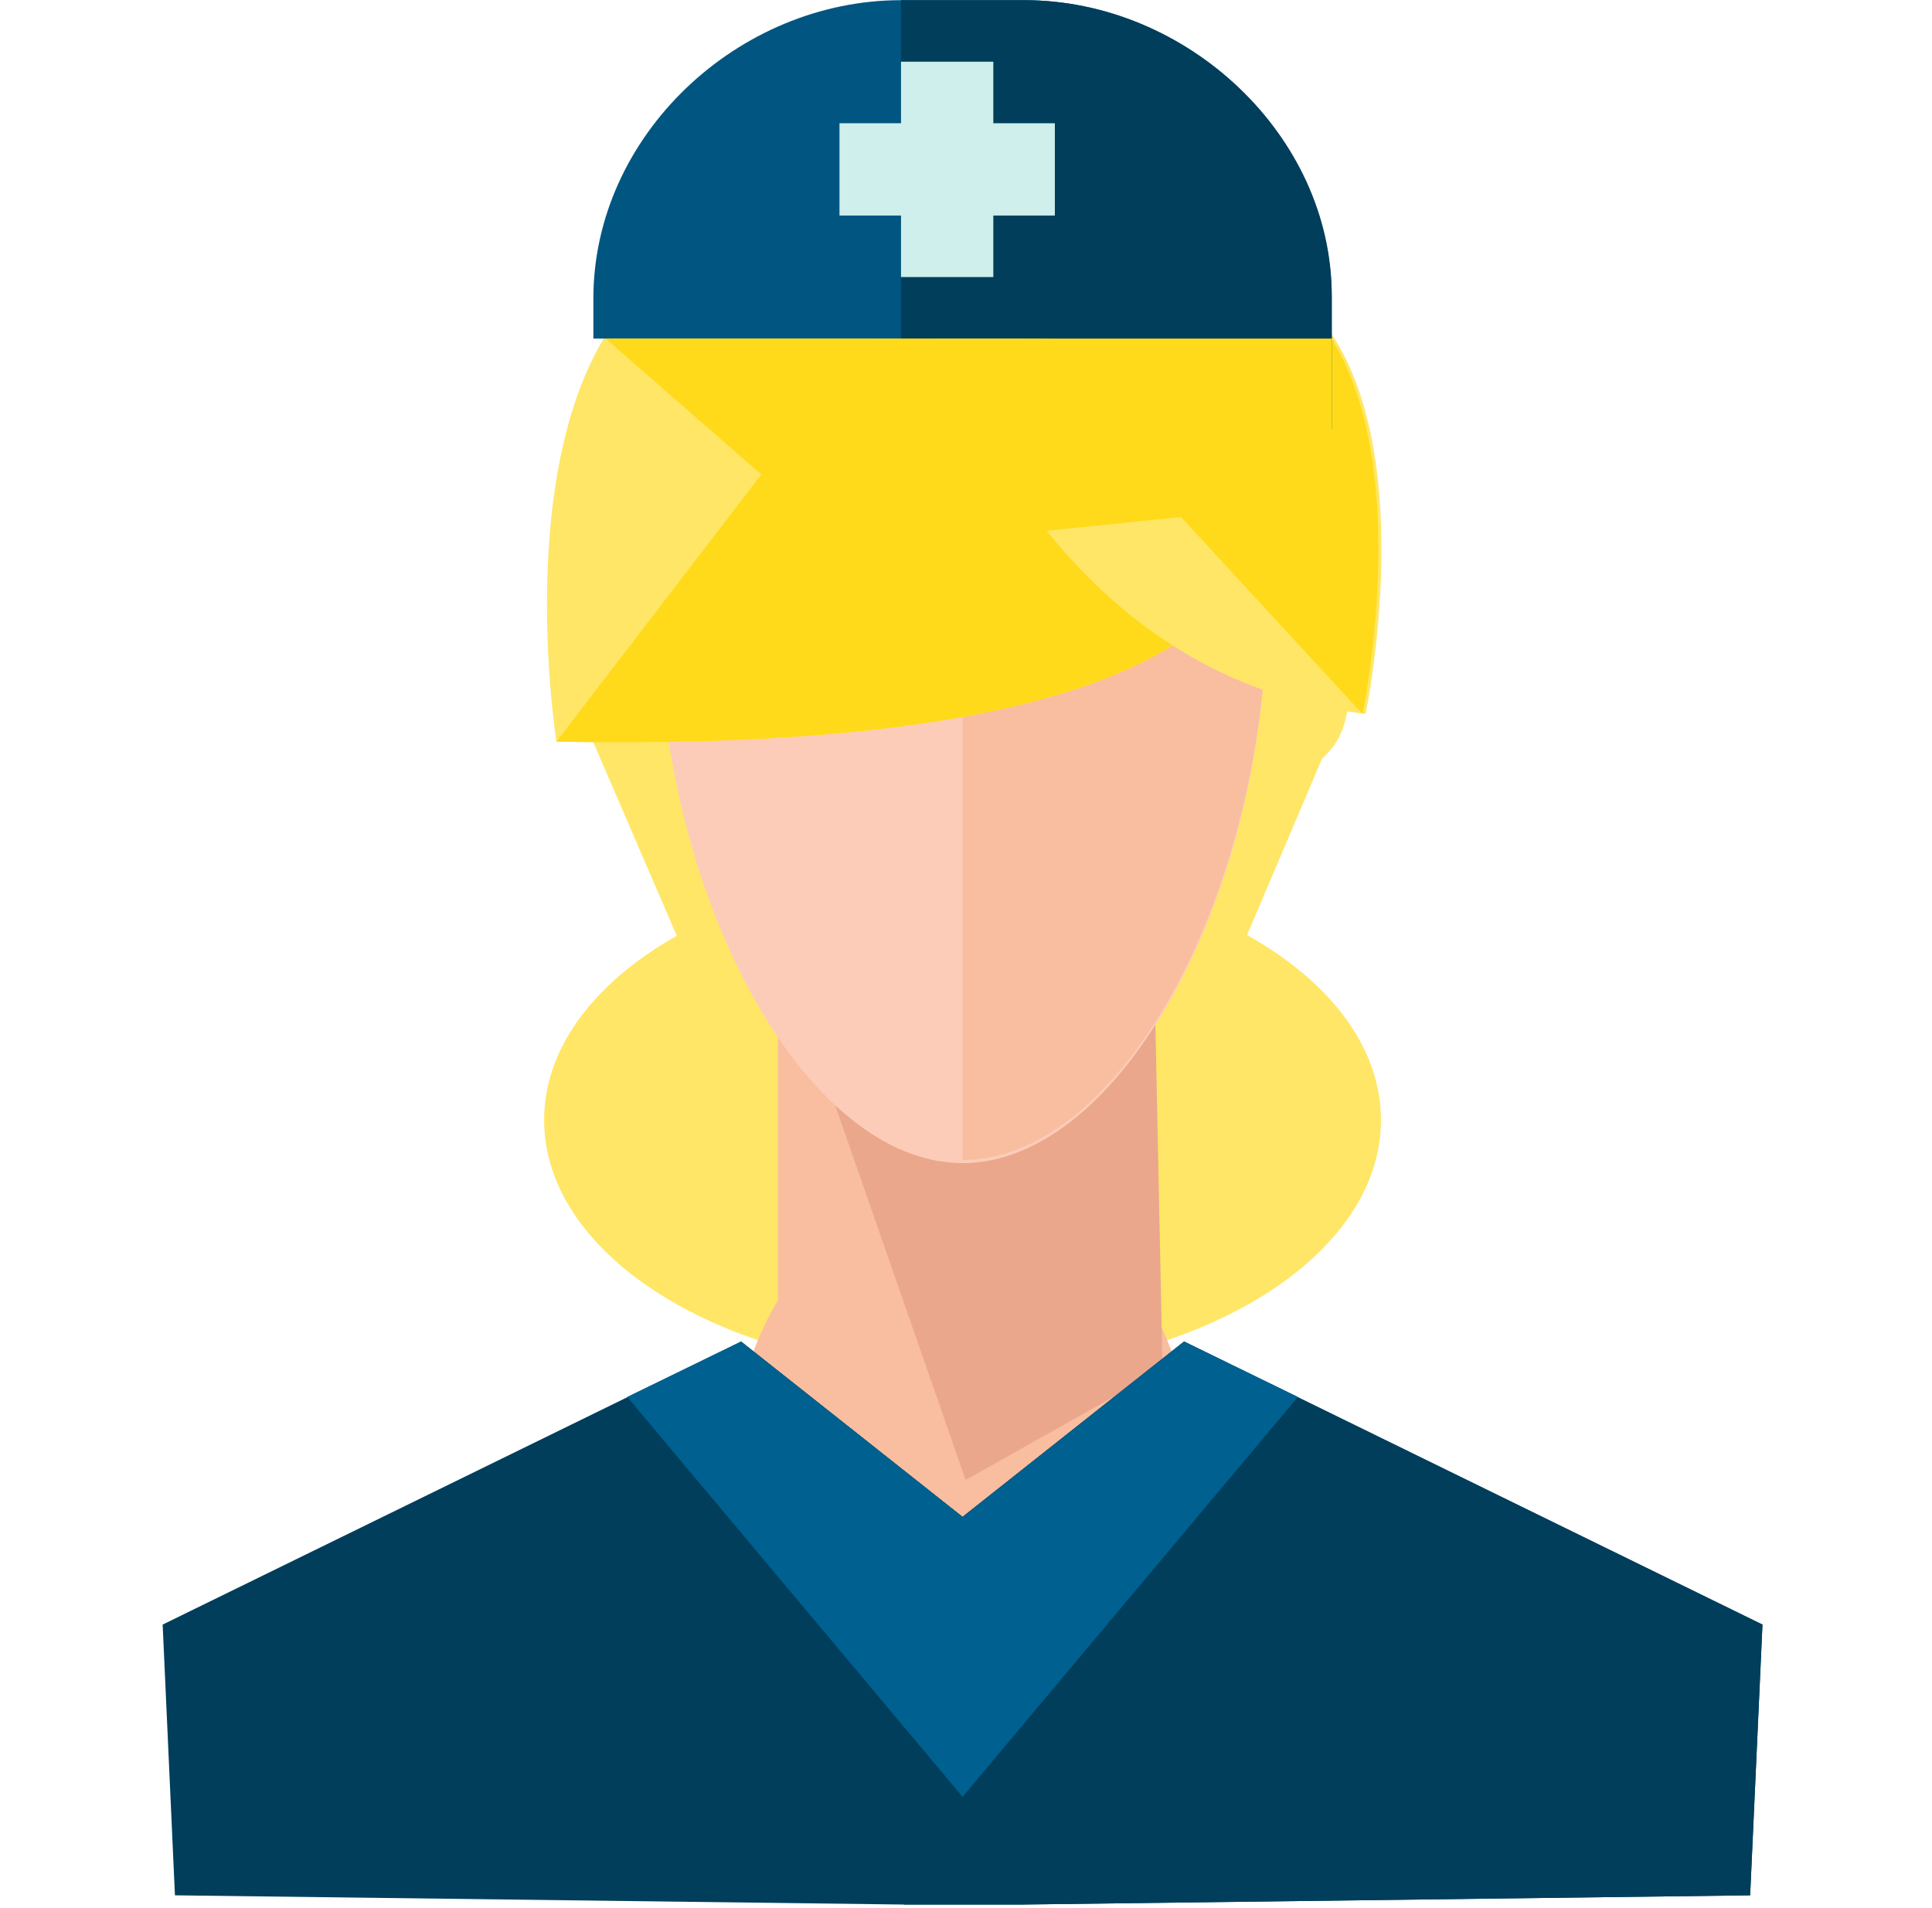 <svg width="80" height="79" viewBox="0 0 80 79" fill="none" xmlns="http://www.w3.org/2000/svg">
<g clip-path="url(#clip0_1628_1546)">
<path d="M39.857 56.826C49.426 56.826 57.183 52.149 57.183 46.38C57.183 40.61 49.426 35.933 39.857 35.933C30.289 35.933 22.532 40.61 22.532 46.38C22.532 52.149 30.289 56.826 39.857 56.826Z" fill="#FFE666"/>
<path d="M39.857 73.005C45.134 73.005 49.412 67.643 49.412 61.03C49.412 54.416 45.134 49.055 39.857 49.055C34.581 49.055 30.303 54.416 30.303 61.03C30.303 67.643 34.581 73.005 39.857 73.005Z" fill="#F9BDA0"/>
<path d="M32.468 49.054L37.182 43.576L36.418 26.123L23.678 28.671" fill="#FFE666"/>
<path d="M47.246 49.054L42.533 43.576L43.297 26.123L55.909 28.671" fill="#FFE666"/>
<path d="M55.399 20.39C55.399 30.582 59.603 33.13 42.915 33.13H36.8C29.921 33.13 24.315 27.27 24.315 20.39C24.315 13.511 29.921 7.651 36.8 7.651H42.915C49.794 7.651 55.399 13.511 55.399 20.39Z" fill="#FFE666"/>
<path d="M47.501 38.226H32.214V56.061H47.501V38.226Z" fill="#F9BDA0"/>
<path d="M48.138 56.698L39.985 61.284L31.959 38.226H47.756L48.138 56.698Z" fill="#EAA78C"/>
<path d="M52.469 24.977C52.469 37.207 46.354 48.163 39.857 48.163C33.36 48.163 27.245 37.207 27.245 24.977C27.245 12.747 33.36 10.836 39.857 10.836C46.354 10.709 52.469 12.747 52.469 24.977Z" fill="#FCCCB9"/>
<path d="M39.857 10.709C46.354 10.709 52.469 12.747 52.469 24.849C52.469 37.079 46.354 48.035 39.857 48.035" fill="#F9BDA0"/>
<path d="M45.845 8.416C45.845 8.416 71.196 31.602 23.041 30.71C23.041 30.71 21.003 17.97 26.226 12.365C31.449 6.887 40.749 7.779 40.749 7.779L45.845 8.416Z" fill="#FFE666"/>
<path d="M40.621 7.779L45.845 8.416C45.845 8.416 71.196 31.602 23.041 30.71" fill="#FFDA1A"/>
<path d="M37.055 8.415C37.055 8.415 40.622 27.652 56.546 29.563C56.546 29.563 58.967 18.097 54.508 13.002C50.049 7.778 41.641 8.161 41.641 8.161L37.055 8.415Z" fill="#FFE666"/>
<path d="M56.419 29.563C56.419 29.563 58.839 18.097 54.38 13.002C50.049 7.778 41.641 8.161 41.641 8.161L36.927 8.415" fill="#FFDA1A"/>
<path d="M42.278 78.865L72.47 78.483L72.98 67.272L49.03 55.552L39.857 62.813L30.685 55.552L6.735 67.272L7.244 78.483L37.437 78.865H39.857H42.278Z" fill="#003E5C"/>
<path d="M37.437 78.865H39.857H42.278L72.47 78.483L72.98 67.272L49.03 55.552L39.857 62.813L30.685 55.552" fill="#003E5C"/>
<path d="M39.857 74.406L53.743 57.845L49.03 55.552L39.857 62.813L30.685 55.552L25.971 57.845L39.857 74.406Z" fill="#00608F"/>
<path d="M55.145 14.021V12.365C55.145 5.613 49.157 0.007 42.405 0.007H37.309C30.557 0.007 24.57 5.613 24.57 12.365V14.021H55.145Z" fill="#005680"/>
<path d="M37.309 14.021H42.405C48.902 14.021 54.508 15.932 54.89 18.607C54.89 18.352 55.145 17.97 55.145 17.715V12.237C55.145 5.613 49.157 0.007 42.405 0.007H37.309" fill="#003E5C"/>
<path d="M55.145 20.772L35.144 22.811L25.08 14.021H55.145V20.772Z" fill="#FFDA1A"/>
<path d="M41.131 2.555H37.309V11.473H41.131V2.555Z" fill="#CEEFEB"/>
<path d="M43.679 5.103H34.761V8.925H43.679V5.103Z" fill="#CEEFEB"/>
</g>
<defs>
<clipPath id="clip0_1628_1546">
<rect width="78.857" height="78.857" fill="white" transform="translate(0.429 0.007)"/>
</clipPath>
</defs>
</svg>
